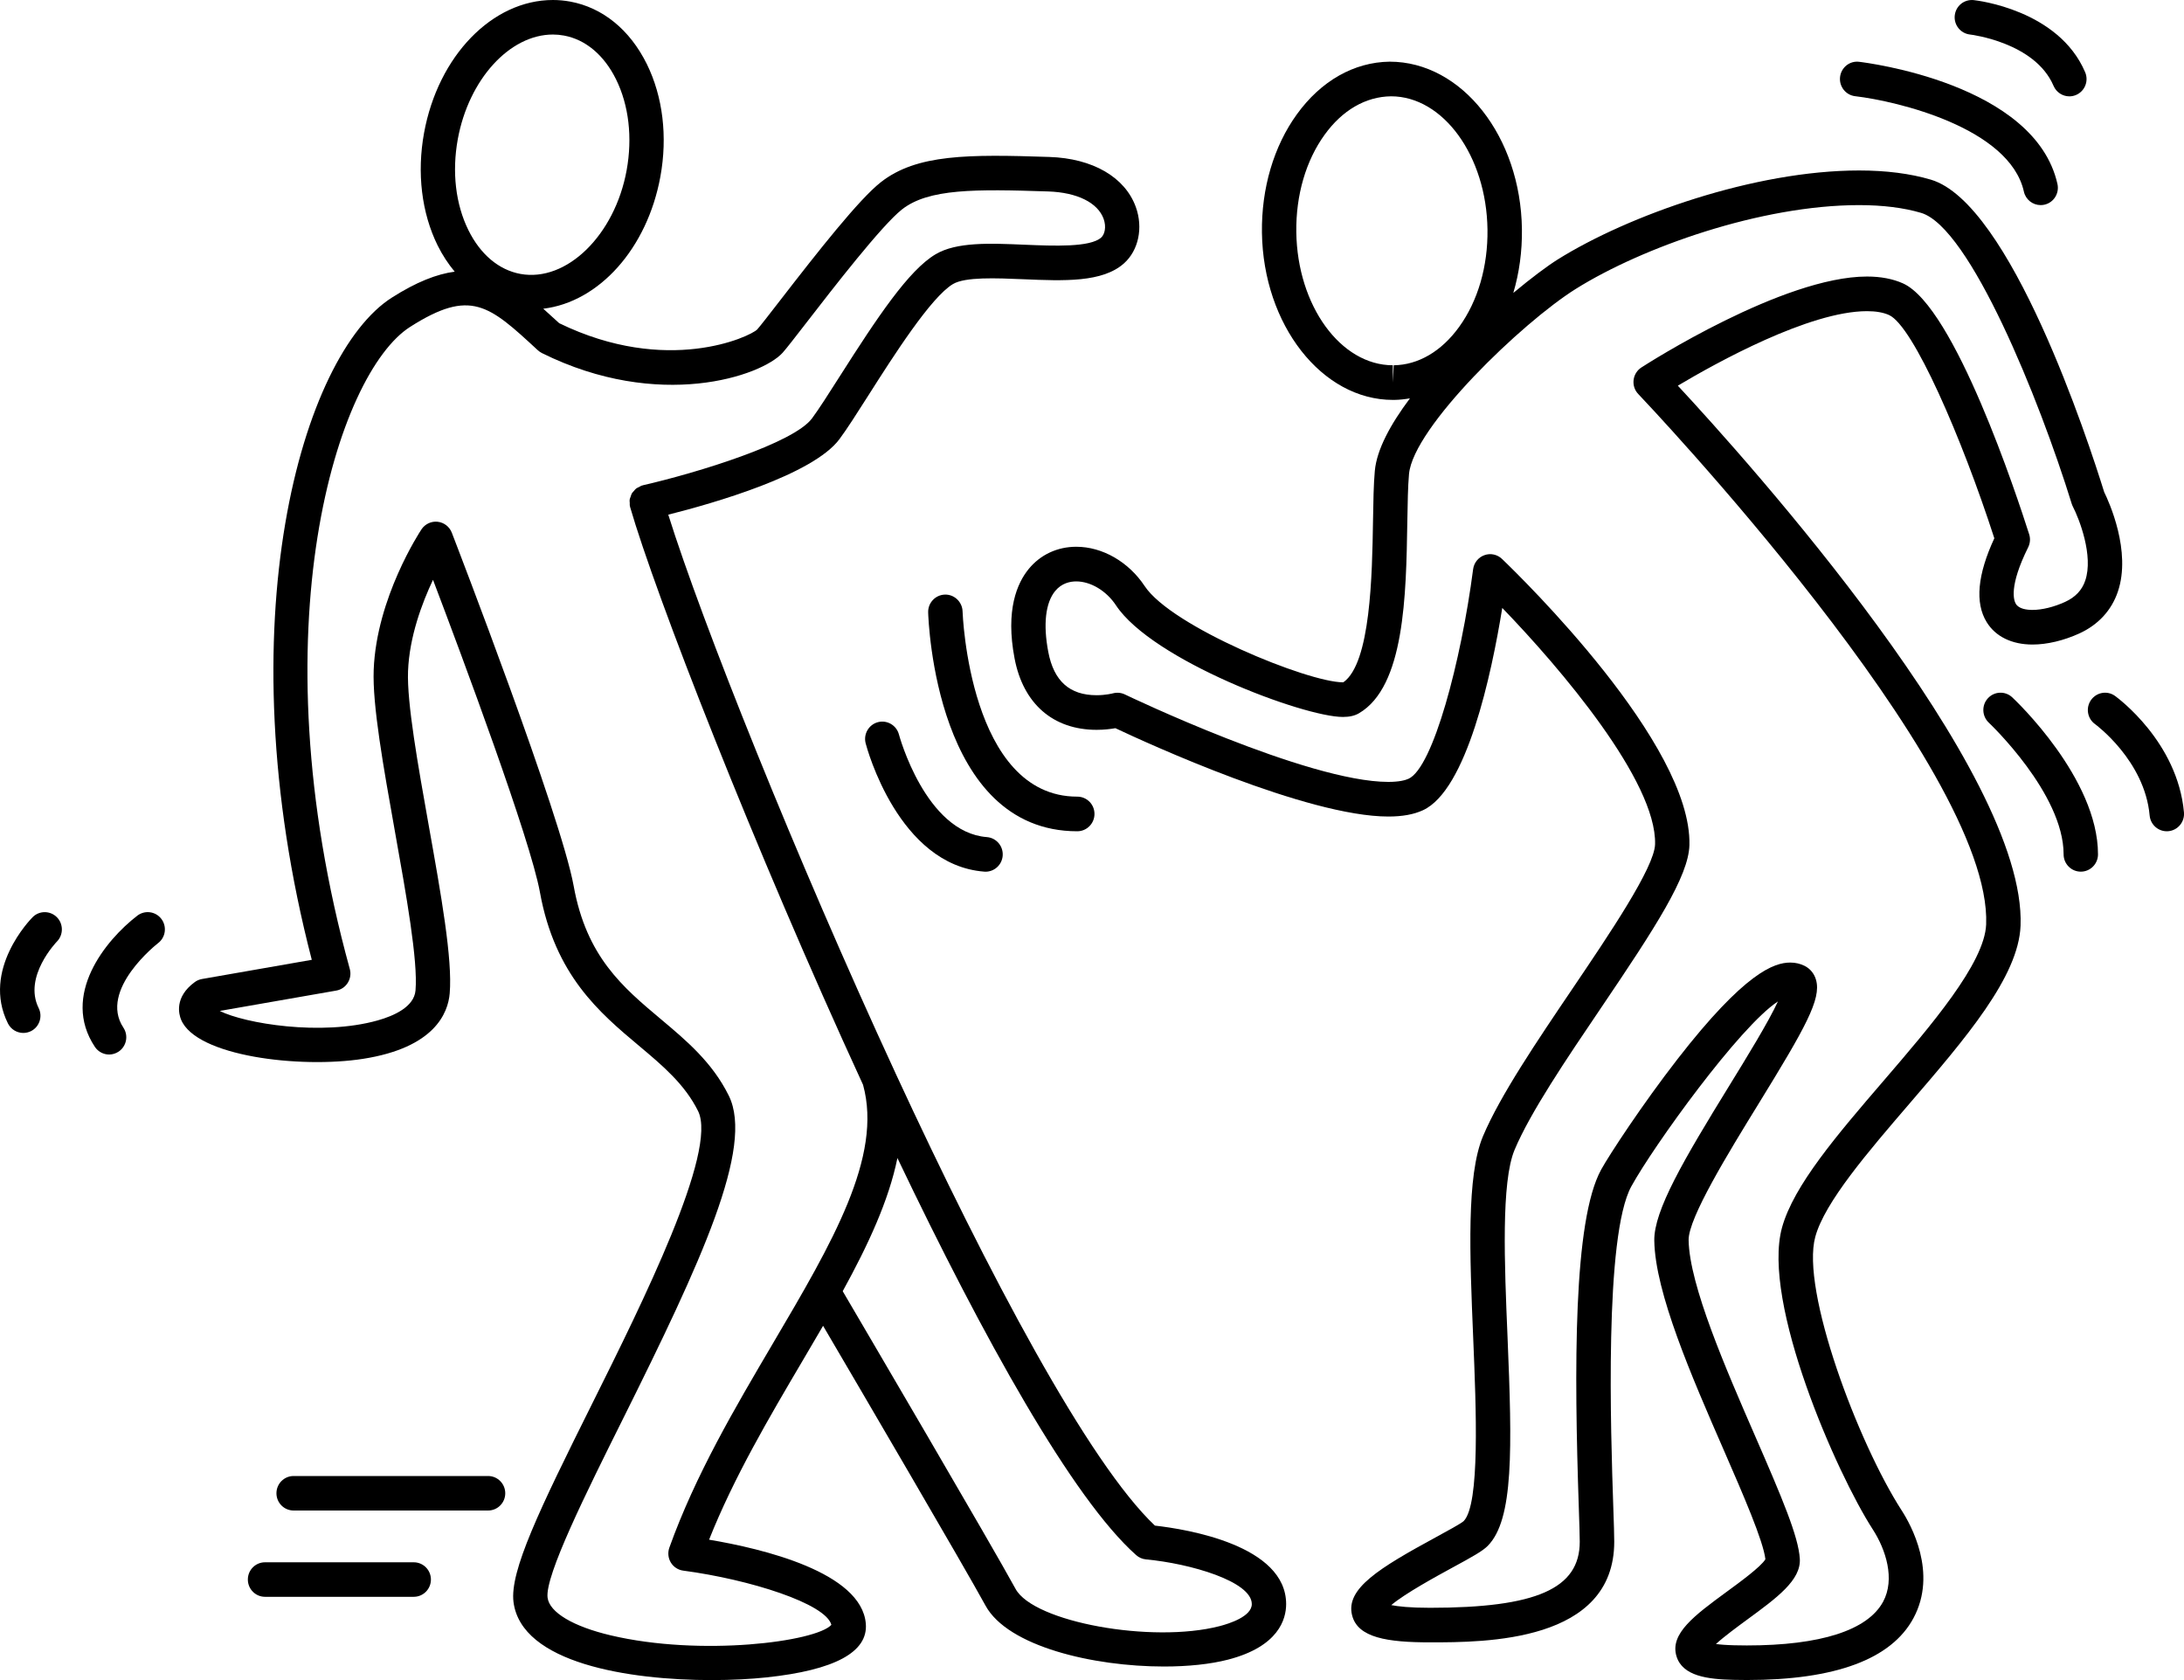 <?xml version="1.0" encoding="utf-8"?>
<!-- Generator: Adobe Illustrator 15.0.0, SVG Export Plug-In . SVG Version: 6.00 Build 0)  -->
<!DOCTYPE svg PUBLIC "-//W3C//DTD SVG 1.1//EN" "http://www.w3.org/Graphics/SVG/1.1/DTD/svg11.dtd">
<svg version="1.1" id="Layer_1" xmlns="http://www.w3.org/2000/svg" xmlns:xlink="http://www.w3.org/1999/xlink" x="0px" y="0px"
	 width="130px" height="100px" viewBox="73.544 0 130 100" enable-background="new 73.544 0 130 100" xml:space="preserve">
	 path{
	 fill:#990000;
	 }
<g>
	<g>
		<path d="M187.206,65.686c3.338-3.883,6.492-7.551,6.609-10.586c0.359-9.204-16.295-27.725-20.4-32.144
			c2.303-1.372,7.834-4.435,11.262-4.435c0.528,0,0.969,0.077,1.307,0.229c1.443,0.647,4.34,7.321,6.27,13.289
			c-1.006,2.168-1.16,3.846-0.457,4.989c0.527,0.861,1.499,1.336,2.73,1.336c0.867,0,1.855-0.235,2.787-0.66
			c1.121-0.513,1.914-1.371,2.29-2.48c0.823-2.412-0.535-5.375-0.812-5.938c-0.948-3.053-5.573-17.188-10.317-18.593
			c-1.222-0.362-2.661-0.546-4.271-0.546c-6.22,0-13.734,2.666-17.942,5.299c-0.599,0.374-1.546,1.079-2.64,1.99
			c0.354-1.195,0.531-2.482,0.512-3.804c-0.074-5.492-3.567-9.961-7.872-9.961c0,0,0,0-0.001,0
			c-2.125,0.029-4.088,1.143-5.526,3.137c-1.375,1.903-2.111,4.402-2.076,7.036c0.075,5.492,3.571,9.959,7.794,9.959h0.082
			c0.314-0.004,0.626-0.04,0.933-0.092c-1.151,1.534-1.976,3.047-2.09,4.318c-0.073,0.796-0.089,1.82-0.108,3.007
			c-0.052,3.169-0.138,8.435-1.765,9.575c-0.005,0-0.013,0-0.021,0.001c-2.089,0-10.204-3.311-11.804-5.726
			c-0.956-1.444-2.516-2.342-4.071-2.342c-1.127,0-2.132,0.469-2.831,1.32c-0.689,0.839-1.395,2.445-0.843,5.329
			c0.515,2.7,2.296,4.248,4.885,4.248c0.455,0,0.845-0.05,1.116-0.098c1.893,0.893,11.404,5.258,16.248,5.258
			c0.835,0,1.508-0.122,2.055-0.373c2.607-1.194,4.078-8.054,4.725-12.043c3.465,3.584,9.192,10.315,9.096,14.064
			c-0.034,1.382-2.738,5.376-4.91,8.589c-2.123,3.139-4.318,6.381-5.334,8.793c-0.986,2.346-0.789,7.037-0.582,12.008
			c0.174,4.184,0.414,9.912-0.57,10.902c-0.176,0.154-0.991,0.598-1.645,0.953c-3.373,1.836-5.395,3.064-4.994,4.65
			c0.335,1.338,2.098,1.611,4.639,1.611c3.281,0,10.965,0,10.965-5.99c0-0.389-0.023-1.117-0.057-2.084
			c-0.148-4.41-0.546-16.123,1.077-19.07c1.315-2.395,6.44-9.516,8.724-11.004c-0.566,1.23-1.873,3.352-2.889,5.004
			c-2.72,4.418-4.5,7.447-4.471,9.234c0.049,3.094,2.223,8.086,4.145,12.488c1.15,2.643,2.34,5.373,2.469,6.475
			c-0.25,0.436-1.533,1.375-2.312,1.943c-1.896,1.393-3.398,2.49-2.978,3.84c0.362,1.172,1.847,1.363,3.397,1.396
			c0.269,0.008,0.534,0.01,0.791,0.01c0,0,0,0,0.002,0c5.26,0,8.596-1.238,9.912-3.682c1.452-2.695-0.165-5.582-0.695-6.402
			c-2.604-4.029-6.018-13.121-5.148-16.295C182.157,71.561,184.724,68.574,187.206,65.686z M156.505,21.741l-0.055,1.031v-1.031
			c-3.107,0-5.686-3.556-5.745-7.926c-0.03-2.192,0.568-4.25,1.685-5.795c1.051-1.455,2.434-2.268,3.953-2.288
			c3.107,0,5.683,3.556,5.742,7.928c0.029,2.192-0.568,4.25-1.685,5.794C159.351,20.91,157.966,21.722,156.505,21.741z
			 M185.023,91.039c0.771,1.193,1.337,2.949,0.612,4.295c-0.919,1.703-3.724,2.605-8.112,2.605h-0.002
			c-0.243,0-0.492-0.004-0.746-0.01c-0.486-0.012-0.84-0.041-1.091-0.076c0.485-0.445,1.288-1.033,1.833-1.434
			c1.807-1.322,3.234-2.367,3.159-3.637c-0.079-1.326-1.058-3.629-2.647-7.277c-1.75-4.016-3.93-9.016-3.972-11.693
			c-0.021-1.314,2.397-5.244,4.163-8.113c2.793-4.541,3.744-6.23,3.422-7.371c-0.103-0.371-0.346-0.67-0.68-0.838
			c-0.262-0.131-0.549-0.197-0.855-0.197c-0.964,0-2.709,0.596-6.705,5.738c-2.088,2.686-4.071,5.713-4.549,6.582
			c-1.672,3.035-1.611,11.885-1.332,20.139c0.031,0.936,0.055,1.641,0.055,2.016c0,2.791-2.584,3.93-8.916,3.93
			c-1.199,0-1.9-0.08-2.303-0.16c0.82-0.697,2.726-1.732,3.631-2.227c1.205-0.654,1.799-0.984,2.109-1.297
			c1.552-1.564,1.459-5.754,1.18-12.459c-0.182-4.312-0.385-9.201,0.422-11.119c0.934-2.223,3.07-5.381,5.139-8.438
			c3.246-4.795,5.219-7.842,5.266-9.696c0.154-6.022-9.996-15.923-11.154-17.033c-0.279-0.268-0.685-0.356-1.047-0.225
			c-0.363,0.129-0.624,0.453-0.674,0.838c-0.714,5.478-2.385,11.803-3.842,12.47c-0.186,0.085-0.547,0.188-1.205,0.188
			c-4.818,0-15.576-5.154-15.684-5.207c-0.221-0.107-0.477-0.127-0.713-0.064c-0.004,0.001-0.417,0.111-0.97,0.111
			c-1.603,0-2.544-0.842-2.874-2.575c-0.312-1.636-0.168-2.923,0.41-3.627c0.388-0.472,0.895-0.572,1.252-0.572
			c0.865,0,1.796,0.559,2.368,1.424c2.163,3.266,11.163,6.644,13.508,6.644c0.392,0,0.704-0.072,0.956-0.22
			c2.717-1.587,2.807-7.02,2.877-11.384c0.02-1.145,0.035-2.133,0.101-2.854c0.253-2.79,6.728-9.018,9.927-11.02
			c3.961-2.479,11.025-4.988,16.861-4.988c1.414,0,2.658,0.156,3.693,0.462c2.897,0.858,7.035,11.073,8.965,17.311
			c0.018,0.059,0.043,0.117,0.07,0.172c0.375,0.726,1.24,2.932,0.735,4.407c-0.194,0.573-0.59,0.987-1.2,1.267
			c-0.661,0.302-1.369,0.476-1.939,0.476c-0.352,0-0.807-0.062-0.989-0.358c-0.121-0.199-0.431-1.028,0.731-3.367
			c0.119-0.241,0.143-0.519,0.061-0.775c-0.717-2.252-4.44-13.557-7.512-14.936c-0.602-0.27-1.324-0.408-2.141-0.408
			c-4.994,0-13.088,5.191-13.43,5.413c-0.258,0.167-0.428,0.441-0.464,0.747c-0.036,0.307,0.065,0.613,0.28,0.835
			c0.21,0.22,21.072,22.161,20.706,31.565c-0.091,2.314-3.29,6.035-6.112,9.318c-2.752,3.201-5.352,6.227-6.041,8.736
			C178.398,77.523,182.854,87.684,185.023,91.039z"/>
		<path d="M193.32,41.506c-0.416-0.388-1.061-0.363-1.447,0.054c-0.385,0.417-0.359,1.069,0.055,1.457
			c0.044,0.042,4.45,4.215,4.45,7.836c0,0.568,0.458,1.029,1.023,1.029c0.566,0,1.024-0.461,1.024-1.029
			C198.425,46.332,193.529,41.702,193.32,41.506z"/>
		<path d="M199.441,41.424c-0.459-0.333-1.098-0.224-1.428,0.237c-0.33,0.463-0.226,1.107,0.236,1.439
			c0.027,0.021,2.957,2.168,3.25,5.44c0.049,0.535,0.495,0.938,1.02,0.938c0.03,0,0.062-0.001,0.093-0.004
			c0.564-0.051,0.979-0.553,0.93-1.12C203.162,44.153,199.592,41.535,199.441,41.424z"/>
		<path d="M137.667,47.417L137.667,47.417c-6.422,0-6.824-10.916-6.827-11.026c-0.017-0.569-0.497-1.019-1.054-1
			c-0.564,0.017-1.01,0.491-0.994,1.059c0.016,0.532,0.468,13.029,8.875,13.028c0.566,0,1.025-0.461,1.025-1.031
			C138.693,47.876,138.234,47.417,137.667,47.417z"/>
		<path d="M132.284,49.825c-3.652-0.282-5.216-6.05-5.232-6.108c-0.145-0.549-0.707-0.876-1.252-0.732
			c-0.545,0.146-0.871,0.708-0.729,1.258c0.077,0.296,1.951,7.244,7.057,7.638c0.025,0.002,0.052,0.004,0.079,0.004
			c0.53,0,0.979-0.41,1.021-0.951C133.271,50.364,132.849,49.869,132.284,49.825z"/>
		<path d="M183.972,5.726c2.504,0.293,9.193,1.885,10.041,5.678c0.106,0.479,0.529,0.804,0.998,0.804
			c0.074,0,0.149-0.008,0.227-0.025c0.553-0.125,0.896-0.677,0.773-1.232c-1.34-5.98-11.376-7.222-11.804-7.272
			c-0.565-0.072-1.071,0.34-1.136,0.904C183.007,5.148,183.408,5.661,183.972,5.726z"/>
		<path d="M190.807,2.055c0.038,0.005,3.864,0.458,4.972,3.055c0.168,0.39,0.545,0.625,0.941,0.625c0.135,0,0.271-0.027,0.403-0.084
			c0.52-0.225,0.761-0.831,0.536-1.354c-1.584-3.711-6.431-4.269-6.635-4.291c-0.569-0.055-1.064,0.349-1.126,0.915
			C189.837,1.483,190.245,1.993,190.807,2.055z"/>
	</g>
	<g>
		<path d="M89.999,88.881c0-0.566,0.457-1.027,1.021-1.027h11.578c0.564,0,1.021,0.461,1.021,1.027c0,0.568-0.457,1.027-1.021,1.027
			H91.021C90.456,89.908,89.999,89.449,89.999,88.881z"/>
		<path d="M89.318,92.99h8.855c0.564,0,1.021,0.459,1.021,1.027c0,0.566-0.456,1.027-1.021,1.027h-8.855
			c-0.564,0-1.021-0.461-1.021-1.027C88.296,93.449,88.752,92.99,89.318,92.99z"/>
		<path d="M85.138,58.455c0.124-0.092,0.27-0.154,0.425-0.182l6.54-1.143c-5.221-20.11-0.577-36.01,4.76-39.412
			c1.463-0.933,2.677-1.406,3.746-1.548c-0.382-0.46-0.726-0.978-1.016-1.562c-0.955-1.938-1.242-4.318-0.807-6.699
			C99.622,3.328,102.848,0,106.456,0c0.343,0,0.688,0.032,1.027,0.094c1.934,0.357,3.553,1.676,4.561,3.715
			c0.957,1.938,1.244,4.318,0.809,6.7c-0.783,4.284-3.652,7.468-6.972,7.866c0.31,0.275,0.626,0.563,0.951,0.863
			c6.427,3.127,11.351,0.8,11.78,0.376c0.188-0.21,0.725-0.903,1.346-1.706c2.334-3.018,4.724-6.05,6.02-7.066
			c2.137-1.673,5.2-1.66,10.029-1.5c2.58,0.085,4.506,1.202,5.147,2.985c0.442,1.228,0.161,2.572-0.703,3.346
			c-1.28,1.147-3.576,1.05-6.001,0.947c-1.615-0.068-3.448-0.146-4.18,0.286c-1.31,0.775-3.551,4.292-5.031,6.619
			c-0.688,1.08-1.28,2.012-1.729,2.615c-1.585,2.126-7.513,3.82-10.188,4.494c1.996,6.362,7.525,20.265,13.527,33.244
			c0,0,0,0,0,0.002l0,0c5.549,11.994,11.498,23.197,15.439,26.926c1.9,0.215,7.81,1.166,7.812,4.67c0,0.9-0.447,2.529-3.458,3.307
			c-1.056,0.273-2.384,0.41-3.811,0.41c-4.229,0-9.304-1.201-10.625-3.625c-1.252-2.293-7.523-12.996-9.669-16.654
			c-0.399,0.688-0.806,1.377-1.215,2.072c-2.015,3.42-4.093,6.945-5.571,10.658c3.17,0.531,9.075,1.934,9.33,5
			c0.141,1.689-1.85,2.766-5.915,3.197c-0.92,0.098-2.046,0.16-3.261,0.16c-4.924,0-11.33-1.006-11.795-4.646
			c-0.232-1.834,1.537-5.496,4.686-11.814c2.979-5.98,7.48-15.02,6.301-17.408c-0.793-1.598-2.117-2.711-3.521-3.889
			c-2.344-1.967-4.998-4.195-5.893-9.137c-0.57-3.148-4.626-14.016-6.365-18.596c-0.657,1.391-1.408,3.396-1.486,5.438
			c-0.072,1.884,0.594,5.602,1.234,9.196c0.729,4.084,1.42,7.941,1.246,9.984c-0.099,1.17-0.901,3.232-5.163,3.895
			c-3.733,0.582-9.932-0.148-10.828-2.338C84.199,60.389,83.901,59.359,85.138,58.455z M110.843,10.138
			c0.355-1.948,0.133-3.872-0.629-5.415c-0.713-1.444-1.813-2.37-3.101-2.607c-0.218-0.04-0.437-0.061-0.657-0.061
			c-2.58,0-5.014,2.678-5.663,6.229c-0.354,1.948-0.131,3.871,0.632,5.414c0.713,1.444,1.812,2.37,3.098,2.606
			C107.276,16.806,110.141,13.989,110.843,10.138z M133.996,94.576c1.077,1.973,8.11,3.254,12.138,2.215
			c0.579-0.148,1.922-0.576,1.922-1.314c0-1.35-3.66-2.414-6.302-2.66c-0.214-0.021-0.418-0.109-0.58-0.254
			c-3.778-3.354-9.085-12.896-14.212-23.635c-0.515,2.535-1.752,5.189-3.257,7.926C124.831,78.773,132.556,91.936,133.996,94.576z
			 M96.019,60.738c0.983-0.275,2.174-0.811,2.258-1.785c0.15-1.771-0.547-5.674-1.223-9.447c-0.69-3.874-1.348-7.532-1.266-9.639
			c0.166-4.279,2.737-8.196,2.845-8.36c0.212-0.319,0.589-0.494,0.962-0.451c0.379,0.042,0.703,0.292,0.842,0.649
			c0.264,0.686,6.496,16.838,7.255,21.033c0.763,4.209,2.915,6.016,5.192,7.926c1.506,1.264,3.061,2.568,4.041,4.553
			c1.52,3.07-1.654,9.912-6.302,19.242c-2.18,4.375-4.649,9.334-4.485,10.635c0.111,0.875,1.515,1.715,3.755,2.244
			c5.366,1.27,12.216,0.385,13.138-0.625c-0.33-1.26-4.83-2.695-8.818-3.227c-0.307-0.039-0.578-0.219-0.74-0.484
			c-0.158-0.264-0.191-0.59-0.087-0.883c1.552-4.328,3.907-8.32,6.18-12.182c3.505-5.947,6.53-11.088,5.351-15.365
			c-6.526-14.173-12.376-29.229-13.867-34.396c-0.003-0.01,0-0.02-0.003-0.03c-0.003-0.01-0.011-0.017-0.012-0.027
			c-0.014-0.059-0.002-0.115-0.005-0.173c-0.004-0.07-0.016-0.138-0.007-0.206c0.012-0.065,0.038-0.122,0.061-0.183
			c0.021-0.063,0.036-0.128,0.069-0.186c0.032-0.056,0.081-0.099,0.123-0.147c0.044-0.051,0.082-0.104,0.135-0.146
			c0.055-0.041,0.119-0.064,0.18-0.094c0.053-0.026,0.096-0.064,0.154-0.082c0.011-0.003,0.02,0,0.029-0.002s0.018-0.01,0.027-0.013
			c3.316-0.76,8.981-2.514,10.074-3.98c0.404-0.543,0.979-1.445,1.645-2.491c2.256-3.545,4.112-6.333,5.716-7.282
			c1.249-0.739,3.218-0.656,5.301-0.567c1.735,0.072,3.894,0.165,4.555-0.428c0.204-0.183,0.319-0.624,0.144-1.112
			c-0.348-0.965-1.58-1.574-3.295-1.631c-4.367-0.145-7.124-0.17-8.705,1.068c-1.204,0.944-4.105,4.692-5.662,6.706
			c-0.7,0.903-1.203,1.555-1.439,1.82c-1.262,1.407-7.375,3.482-14.334,0.026c-0.086-0.043-0.184-0.112-0.254-0.178
			c-2.898-2.68-3.984-3.679-7.59-1.382c-4.312,2.748-9.197,17.869-3.592,38.221c0.077,0.277,0.033,0.578-0.121,0.822
			c-0.152,0.246-0.402,0.414-0.688,0.463l-6.931,1.211C88.103,60.916,92.66,61.682,96.019,60.738z"/>
		<path d="M81.717,54.502c0.448-0.344,1.089-0.258,1.431,0.191c0.343,0.451,0.258,1.096-0.189,1.439
			c-0.037,0.027-3.564,2.781-2.07,5.035c0.313,0.475,0.187,1.109-0.283,1.426c-0.175,0.115-0.371,0.174-0.565,0.174
			c-0.329,0-0.654-0.162-0.851-0.459C77.156,59.244,79.822,55.959,81.717,54.502z"/>
		<path d="M75.486,54.592c0.397-0.4,1.041-0.398,1.439-0.002c0.4,0.398,0.402,1.051,0.007,1.453
			c-0.021,0.021-2.015,2.088-1.089,3.953c0.253,0.508,0.05,1.125-0.455,1.379c-0.147,0.072-0.304,0.107-0.457,0.107
			c-0.375,0-0.736-0.207-0.915-0.568C72.426,57.721,75.359,54.719,75.486,54.592z"/>
	</g>
</g>
</svg>
